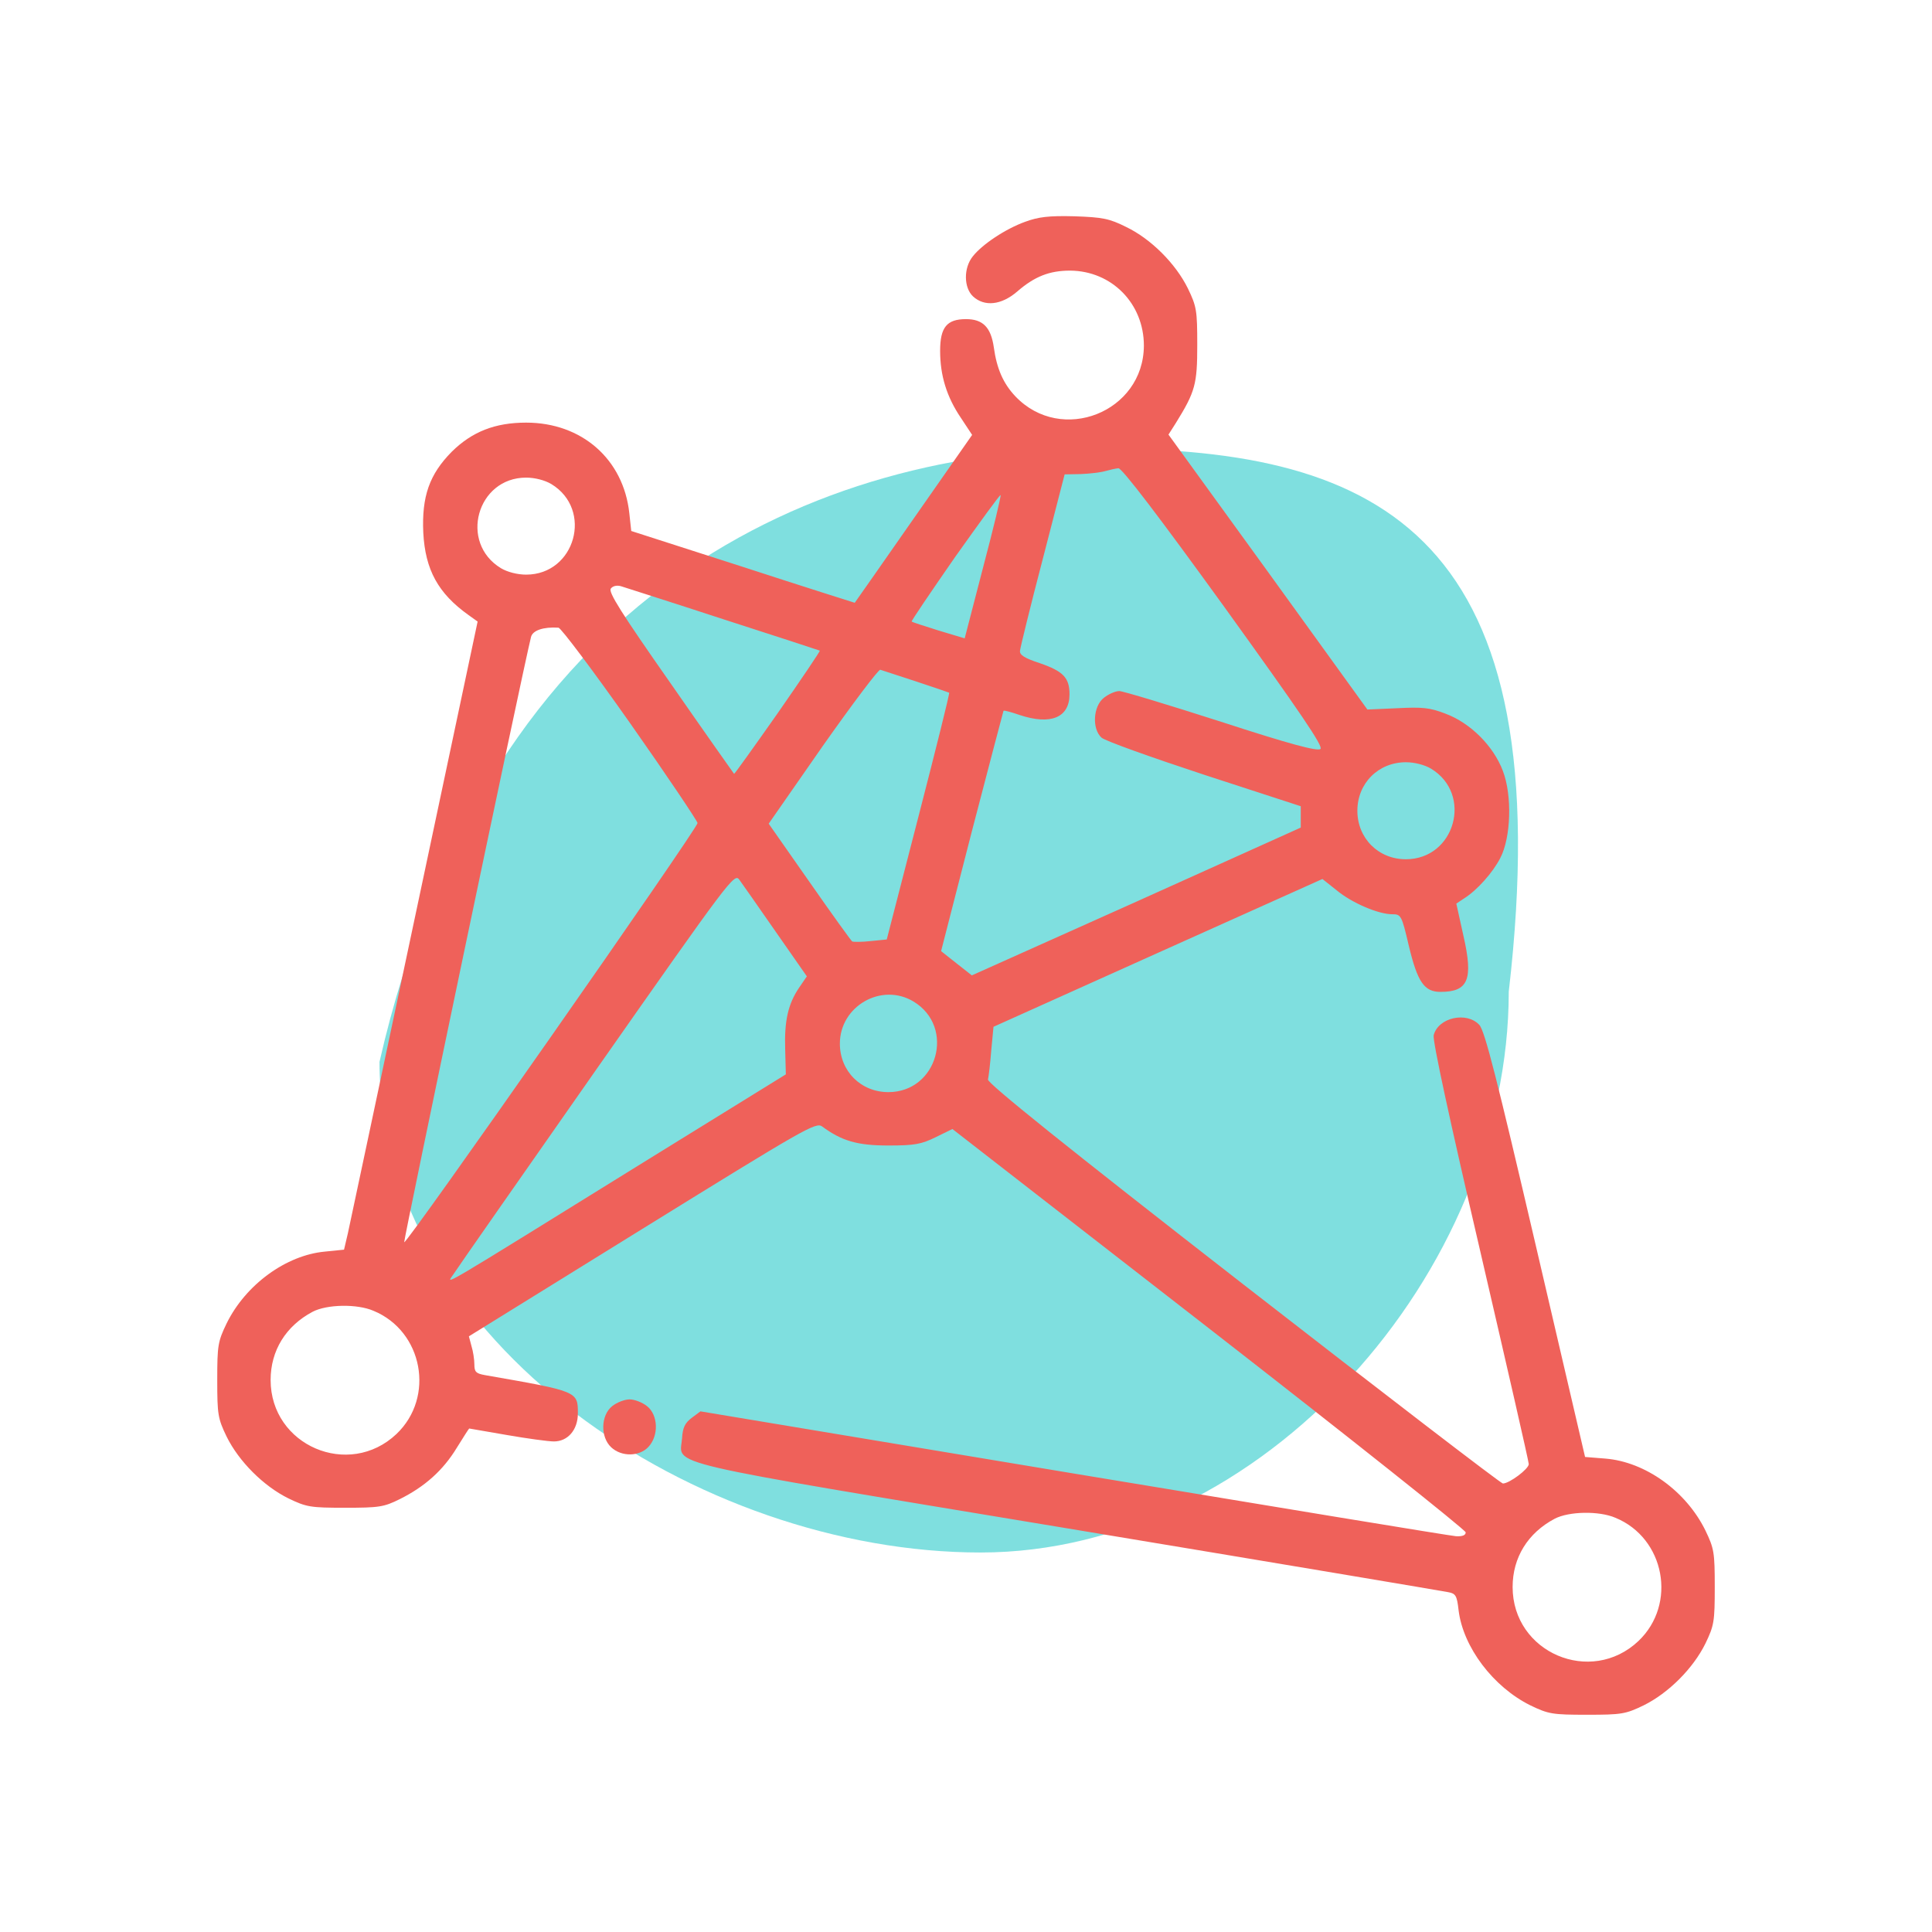 <svg width="56" height="56" viewBox="0 0 56 56" fill="none" xmlns="http://www.w3.org/2000/svg">
<path opacity="0.5" d="M43.732 28.746C43.732 36.881 36.596 45 28.422 45C20.249 45 11 38.913 11 30.778C14.133 17.064 23.75 13 31.923 13C40.096 13 45.263 15.54 43.732 28.746Z" fill="#00C1C1"/>
<path d="M29.716 6.428C29.144 6.634 28.469 7.084 28.197 7.431C27.925 7.769 27.934 8.341 28.206 8.594C28.534 8.894 29.022 8.847 29.481 8.453C29.988 8.012 30.419 7.844 31.019 7.844C32.228 7.853 33.156 8.8 33.156 10.019C33.147 11.95 30.766 12.887 29.434 11.491C29.078 11.116 28.891 10.684 28.806 10.066C28.722 9.484 28.488 9.25 28 9.25C27.447 9.25 27.25 9.484 27.25 10.169C27.25 10.881 27.438 11.5 27.85 12.109L28.178 12.606L26.481 15.034C25.553 16.366 24.784 17.462 24.775 17.472C24.775 17.472 23.312 17.012 21.531 16.431L18.297 15.391L18.241 14.875C18.072 13.309 16.863 12.25 15.25 12.25C14.35 12.25 13.684 12.512 13.094 13.094C12.447 13.75 12.222 14.387 12.269 15.438C12.325 16.516 12.7 17.2 13.581 17.828L13.844 18.016L12.016 26.641C11.012 31.384 10.141 35.481 10.084 35.744L9.972 36.222L9.419 36.278C8.294 36.381 7.122 37.234 6.569 38.359C6.316 38.884 6.297 38.997 6.297 40C6.297 41.003 6.316 41.116 6.569 41.641C6.925 42.362 7.638 43.075 8.359 43.431C8.884 43.684 8.997 43.703 10 43.703C10.984 43.703 11.125 43.684 11.594 43.45C12.306 43.094 12.841 42.625 13.244 41.959C13.431 41.659 13.591 41.406 13.6 41.406C13.609 41.406 14.097 41.491 14.688 41.594C15.278 41.697 15.897 41.781 16.056 41.781C16.459 41.781 16.75 41.444 16.75 40.966C16.75 40.328 16.75 40.328 14.059 39.859C13.797 39.812 13.75 39.766 13.75 39.55C13.75 39.409 13.713 39.166 13.666 39.016L13.591 38.734L18.616 35.622C23.312 32.716 23.65 32.519 23.828 32.65C24.4 33.072 24.85 33.203 25.75 33.203C26.519 33.203 26.706 33.166 27.128 32.959L27.606 32.725L35.05 38.509C39.138 41.688 42.484 44.35 42.484 44.416C42.484 44.5 42.391 44.538 42.203 44.528C42.053 44.519 37.056 43.694 31.113 42.709L20.303 40.909L20.05 41.097C19.853 41.247 19.788 41.378 19.769 41.697C19.712 42.494 18.916 42.306 30.953 44.303C36.888 45.288 41.847 46.122 41.978 46.15C42.194 46.188 42.231 46.253 42.278 46.675C42.409 47.744 43.281 48.897 44.359 49.431C44.884 49.684 44.997 49.703 46 49.703C47.003 49.703 47.116 49.684 47.641 49.431C48.362 49.075 49.075 48.362 49.431 47.641C49.684 47.116 49.703 47.003 49.703 46C49.703 44.997 49.684 44.884 49.431 44.359C48.869 43.216 47.688 42.372 46.534 42.278L45.944 42.231L44.509 36.072C43.394 31.291 43.038 29.875 42.878 29.706C42.513 29.312 41.688 29.491 41.556 30.006C41.519 30.156 42.016 32.444 42.906 36.269C43.675 39.587 44.312 42.362 44.312 42.438C44.312 42.578 43.75 43 43.562 43C43.506 43 40.122 40.403 36.034 37.225C30.887 33.222 28.619 31.394 28.637 31.291C28.656 31.206 28.703 30.831 28.731 30.456L28.797 29.762L33.569 27.616L38.331 25.478L38.744 25.806C39.184 26.172 39.953 26.5 40.356 26.5C40.609 26.5 40.628 26.528 40.834 27.409C41.087 28.469 41.284 28.75 41.753 28.75C42.559 28.75 42.709 28.394 42.419 27.128L42.212 26.191L42.438 26.041C42.812 25.806 43.272 25.291 43.487 24.869C43.797 24.278 43.834 23.059 43.562 22.347C43.291 21.625 42.625 20.959 41.903 20.688C41.444 20.509 41.228 20.491 40.497 20.528L39.634 20.566L36.756 16.581L33.869 12.597L34.084 12.259C34.647 11.35 34.703 11.134 34.703 10C34.703 8.997 34.684 8.884 34.431 8.359C34.075 7.638 33.362 6.925 32.641 6.578C32.153 6.334 31.956 6.297 31.141 6.269C30.4 6.25 30.1 6.287 29.716 6.428ZM35.481 17.584C37.703 20.669 38.359 21.634 38.275 21.709C38.191 21.784 37.384 21.569 35.397 20.922C33.878 20.434 32.547 20.031 32.444 20.031C32.331 20.031 32.134 20.116 31.994 20.228C31.684 20.472 31.647 21.128 31.928 21.381C32.031 21.475 33.372 21.953 34.909 22.459L37.703 23.369V23.678V23.988L32.941 26.134L28.169 28.272L27.728 27.925L27.278 27.569L28.169 24.1C28.666 22.197 29.078 20.622 29.087 20.603C29.106 20.584 29.312 20.641 29.556 20.725C30.456 21.025 31 20.8 31 20.125C31 19.647 30.822 19.459 30.147 19.225C29.688 19.075 29.547 18.981 29.566 18.859C29.575 18.766 29.866 17.575 30.222 16.216L30.859 13.75L31.328 13.741C31.581 13.731 31.9 13.694 32.031 13.656C32.163 13.619 32.331 13.581 32.416 13.572C32.519 13.562 33.597 14.978 35.481 17.584ZM15.981 14.031C17.2 14.772 16.675 16.656 15.25 16.656C14.997 16.656 14.706 16.581 14.519 16.469C13.3 15.728 13.825 13.844 15.25 13.844C15.503 13.844 15.794 13.919 15.981 14.031ZM28.497 16.441L27.962 18.503L27.212 18.278C26.791 18.147 26.444 18.034 26.425 18.016C26.406 18.006 26.978 17.163 27.681 16.15C28.394 15.147 28.984 14.331 29.003 14.35C29.022 14.369 28.797 15.306 28.497 16.441ZM20.969 17.95C22.488 18.438 23.744 18.85 23.762 18.859C23.781 18.869 23.228 19.684 22.544 20.669C21.859 21.644 21.288 22.441 21.278 22.431C21.269 22.422 20.434 21.241 19.431 19.797C18.006 17.762 17.622 17.153 17.706 17.059C17.762 16.984 17.884 16.956 18.006 16.994C18.119 17.031 19.45 17.453 20.969 17.95ZM18.269 20.969C19.337 22.488 20.209 23.791 20.219 23.856C20.219 24.016 11.753 36.119 11.716 36.006C11.697 35.941 15.1 19.666 15.391 18.466C15.438 18.269 15.756 18.166 16.188 18.194C16.262 18.203 17.2 19.45 18.269 20.969ZM26.547 19.75C27.062 19.919 27.494 20.069 27.512 20.078C27.531 20.097 27.128 21.709 26.622 23.669L25.703 27.231L25.234 27.278C24.981 27.306 24.738 27.306 24.7 27.288C24.672 27.269 24.109 26.491 23.462 25.562L22.281 23.875L23.847 21.625C24.719 20.387 25.469 19.394 25.516 19.413C25.572 19.431 26.031 19.581 26.547 19.75ZM41.481 22.281C42.7 23.022 42.175 24.906 40.75 24.906C39.953 24.906 39.344 24.297 39.344 23.5C39.344 22.703 39.953 22.094 40.75 22.094C41.003 22.094 41.294 22.169 41.481 22.281ZM22.478 26.997L23.387 28.3L23.163 28.628C22.844 29.097 22.731 29.594 22.759 30.419L22.778 31.141L18.803 33.597C12.447 37.534 12.944 37.244 13.15 36.925C13.244 36.775 15.119 34.094 17.303 30.972C21.147 25.488 21.288 25.3 21.428 25.497C21.512 25.609 21.981 26.284 22.478 26.997ZM26.481 29.031C27.7 29.772 27.175 31.656 25.75 31.656C24.953 31.656 24.344 31.047 24.344 30.25C24.344 29.163 25.553 28.469 26.481 29.031ZM10.825 37.994C12.259 38.584 12.616 40.497 11.491 41.566C10.113 42.869 7.844 41.903 7.844 40C7.844 39.147 8.284 38.434 9.062 38.022C9.475 37.806 10.347 37.788 10.825 37.994ZM46.825 43.994C48.259 44.584 48.616 46.497 47.491 47.566C46.112 48.869 43.844 47.903 43.844 46C43.844 45.147 44.284 44.434 45.062 44.022C45.475 43.806 46.347 43.788 46.825 43.994Z" fill="#EF615A"/>
<path d="M17.743 40.759C17.415 41.022 17.396 41.65 17.715 41.95C18.015 42.231 18.531 42.222 18.793 41.941C19.103 41.612 19.075 41.012 18.756 40.759C18.615 40.647 18.39 40.562 18.25 40.562C18.109 40.562 17.884 40.647 17.743 40.759Z" fill="#EF615A"/>
</svg>
